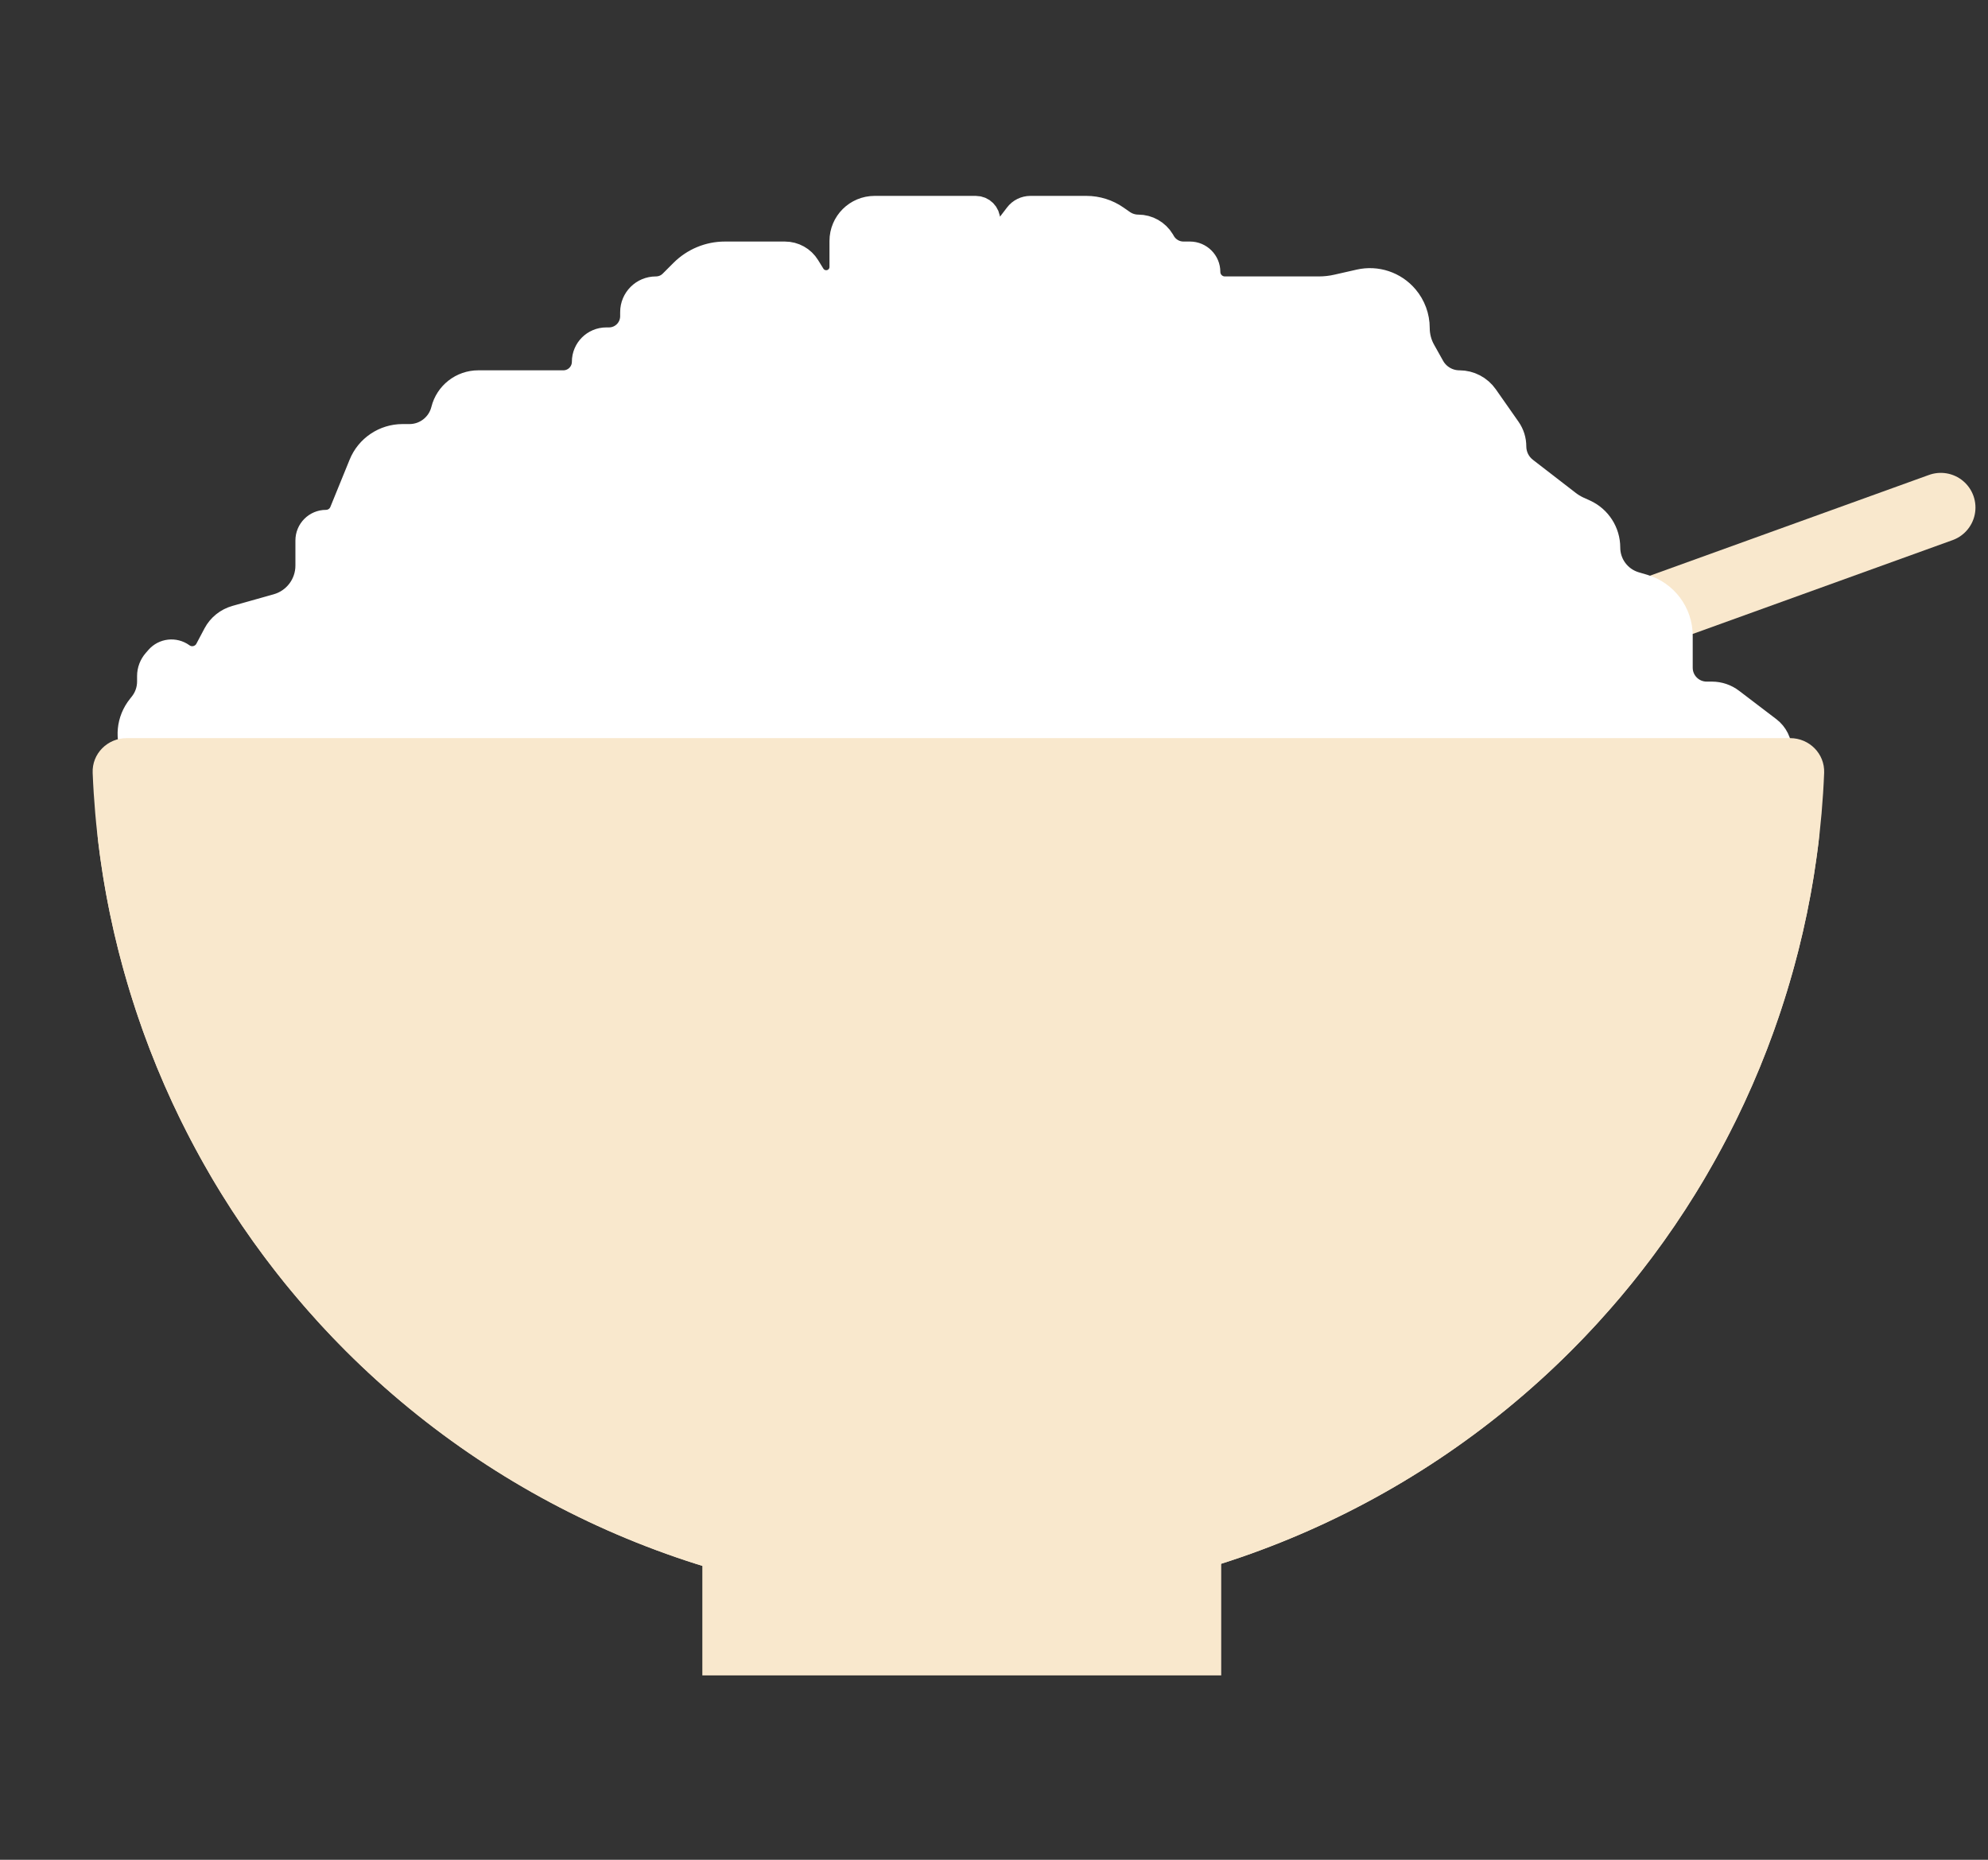 <svg width="31" height="29" viewBox="0 0 31 29" fill="none" xmlns="http://www.w3.org/2000/svg">
<rect x="0" y="0" width="31" height="29" fill="#333333" stroke="none"/>
<path d="M16.87 12.75L30.264 7.914" stroke="#F9E8CD" stroke-width="1.081" stroke-linecap="round"/>
<path d="M26.834 11.51C27.73 11.51 28.465 12.239 28.358 13.128C27.998 16.115 26.648 18.914 24.498 21.064C21.965 23.597 18.528 25.021 14.945 25.021C11.362 25.021 7.925 23.597 5.391 21.064C3.242 18.914 1.892 16.115 1.531 13.128C1.424 12.239 2.16 11.51 3.056 11.51L14.945 11.51H26.834Z" fill="#F9E8CD"/>
<path d="M2.212 10.988L2.188 11.018C1.828 11.464 2.145 12.128 2.718 12.128H28.035C27.873 12.128 27.742 11.997 27.742 11.835V11.708C27.742 11.577 27.681 11.453 27.577 11.374L26.998 10.933C26.911 10.866 26.804 10.83 26.695 10.83H26.613C26.381 10.83 26.194 10.643 26.194 10.412V9.913C26.194 9.564 25.964 9.256 25.629 9.156L25.496 9.117C25.24 9.041 25.064 8.806 25.064 8.538C25.064 8.303 24.927 8.089 24.714 7.99L24.601 7.939C24.547 7.913 24.496 7.882 24.449 7.846L23.78 7.329C23.666 7.241 23.599 7.105 23.599 6.961C23.599 6.865 23.57 6.772 23.515 6.693L23.16 6.186C23.068 6.055 22.918 5.976 22.757 5.976C22.579 5.976 22.415 5.88 22.328 5.726L22.187 5.474C22.125 5.365 22.093 5.24 22.093 5.114C22.093 4.941 22.031 4.773 21.919 4.641C21.743 4.433 21.465 4.34 21.199 4.401L20.855 4.479C20.76 4.501 20.662 4.512 20.564 4.512H20H19.1C18.95 4.512 18.828 4.39 18.828 4.24C18.828 4.09 18.706 3.968 18.556 3.968H18.454C18.323 3.968 18.201 3.899 18.133 3.786L18.116 3.756C18.038 3.627 17.899 3.548 17.749 3.548C17.662 3.548 17.576 3.521 17.504 3.471L17.405 3.402C17.269 3.307 17.107 3.256 16.941 3.256H16.069C15.988 3.256 15.912 3.293 15.863 3.358L15.72 3.545C15.615 3.682 15.396 3.608 15.396 3.436C15.396 3.336 15.316 3.256 15.216 3.256H13.639C13.361 3.256 13.136 3.48 13.136 3.758V4.162C13.136 4.249 13.092 4.33 13.018 4.376C12.899 4.451 12.742 4.414 12.668 4.295L12.586 4.162C12.512 4.041 12.381 3.968 12.239 3.968H11.303C11.057 3.968 10.821 4.066 10.646 4.24L10.478 4.408C10.412 4.475 10.322 4.512 10.227 4.512C10.031 4.512 9.872 4.671 9.872 4.867V4.93C9.872 5.138 9.704 5.307 9.496 5.307H9.454C9.269 5.307 9.119 5.457 9.119 5.642C9.119 5.826 8.969 5.976 8.784 5.976H7.458C7.204 5.976 6.983 6.149 6.922 6.395C6.86 6.641 6.639 6.814 6.386 6.814H6.278C5.997 6.814 5.743 6.984 5.638 7.245L5.338 7.981C5.296 8.085 5.195 8.152 5.083 8.152C4.931 8.152 4.808 8.276 4.808 8.428V8.819C4.808 9.118 4.61 9.38 4.322 9.461L3.679 9.642C3.545 9.68 3.432 9.77 3.367 9.893L3.241 10.131C3.163 10.279 2.971 10.324 2.836 10.225C2.72 10.142 2.56 10.159 2.466 10.267L2.425 10.314C2.37 10.377 2.339 10.458 2.339 10.541V10.627C2.339 10.759 2.294 10.886 2.212 10.988Z" fill="white" stroke="white" stroke-width="0.403" stroke-linecap="round"/>
<path d="M27.915 11.51C28.213 11.51 28.456 11.752 28.445 12.051C28.309 15.438 26.904 18.658 24.498 21.064C21.965 23.597 18.528 25.021 14.945 25.021C11.362 25.021 7.925 23.597 5.391 21.064C2.985 18.658 1.581 15.438 1.445 12.051C1.433 11.752 1.676 11.51 1.975 11.51L14.945 11.51H27.915Z" fill="#F9E8CD"/>
<path d="M10.952 23.343H19.043V24.021V26.125H10.952V24.021L10.952 23.343Z" fill="#F9E8CD"/>
</svg>
